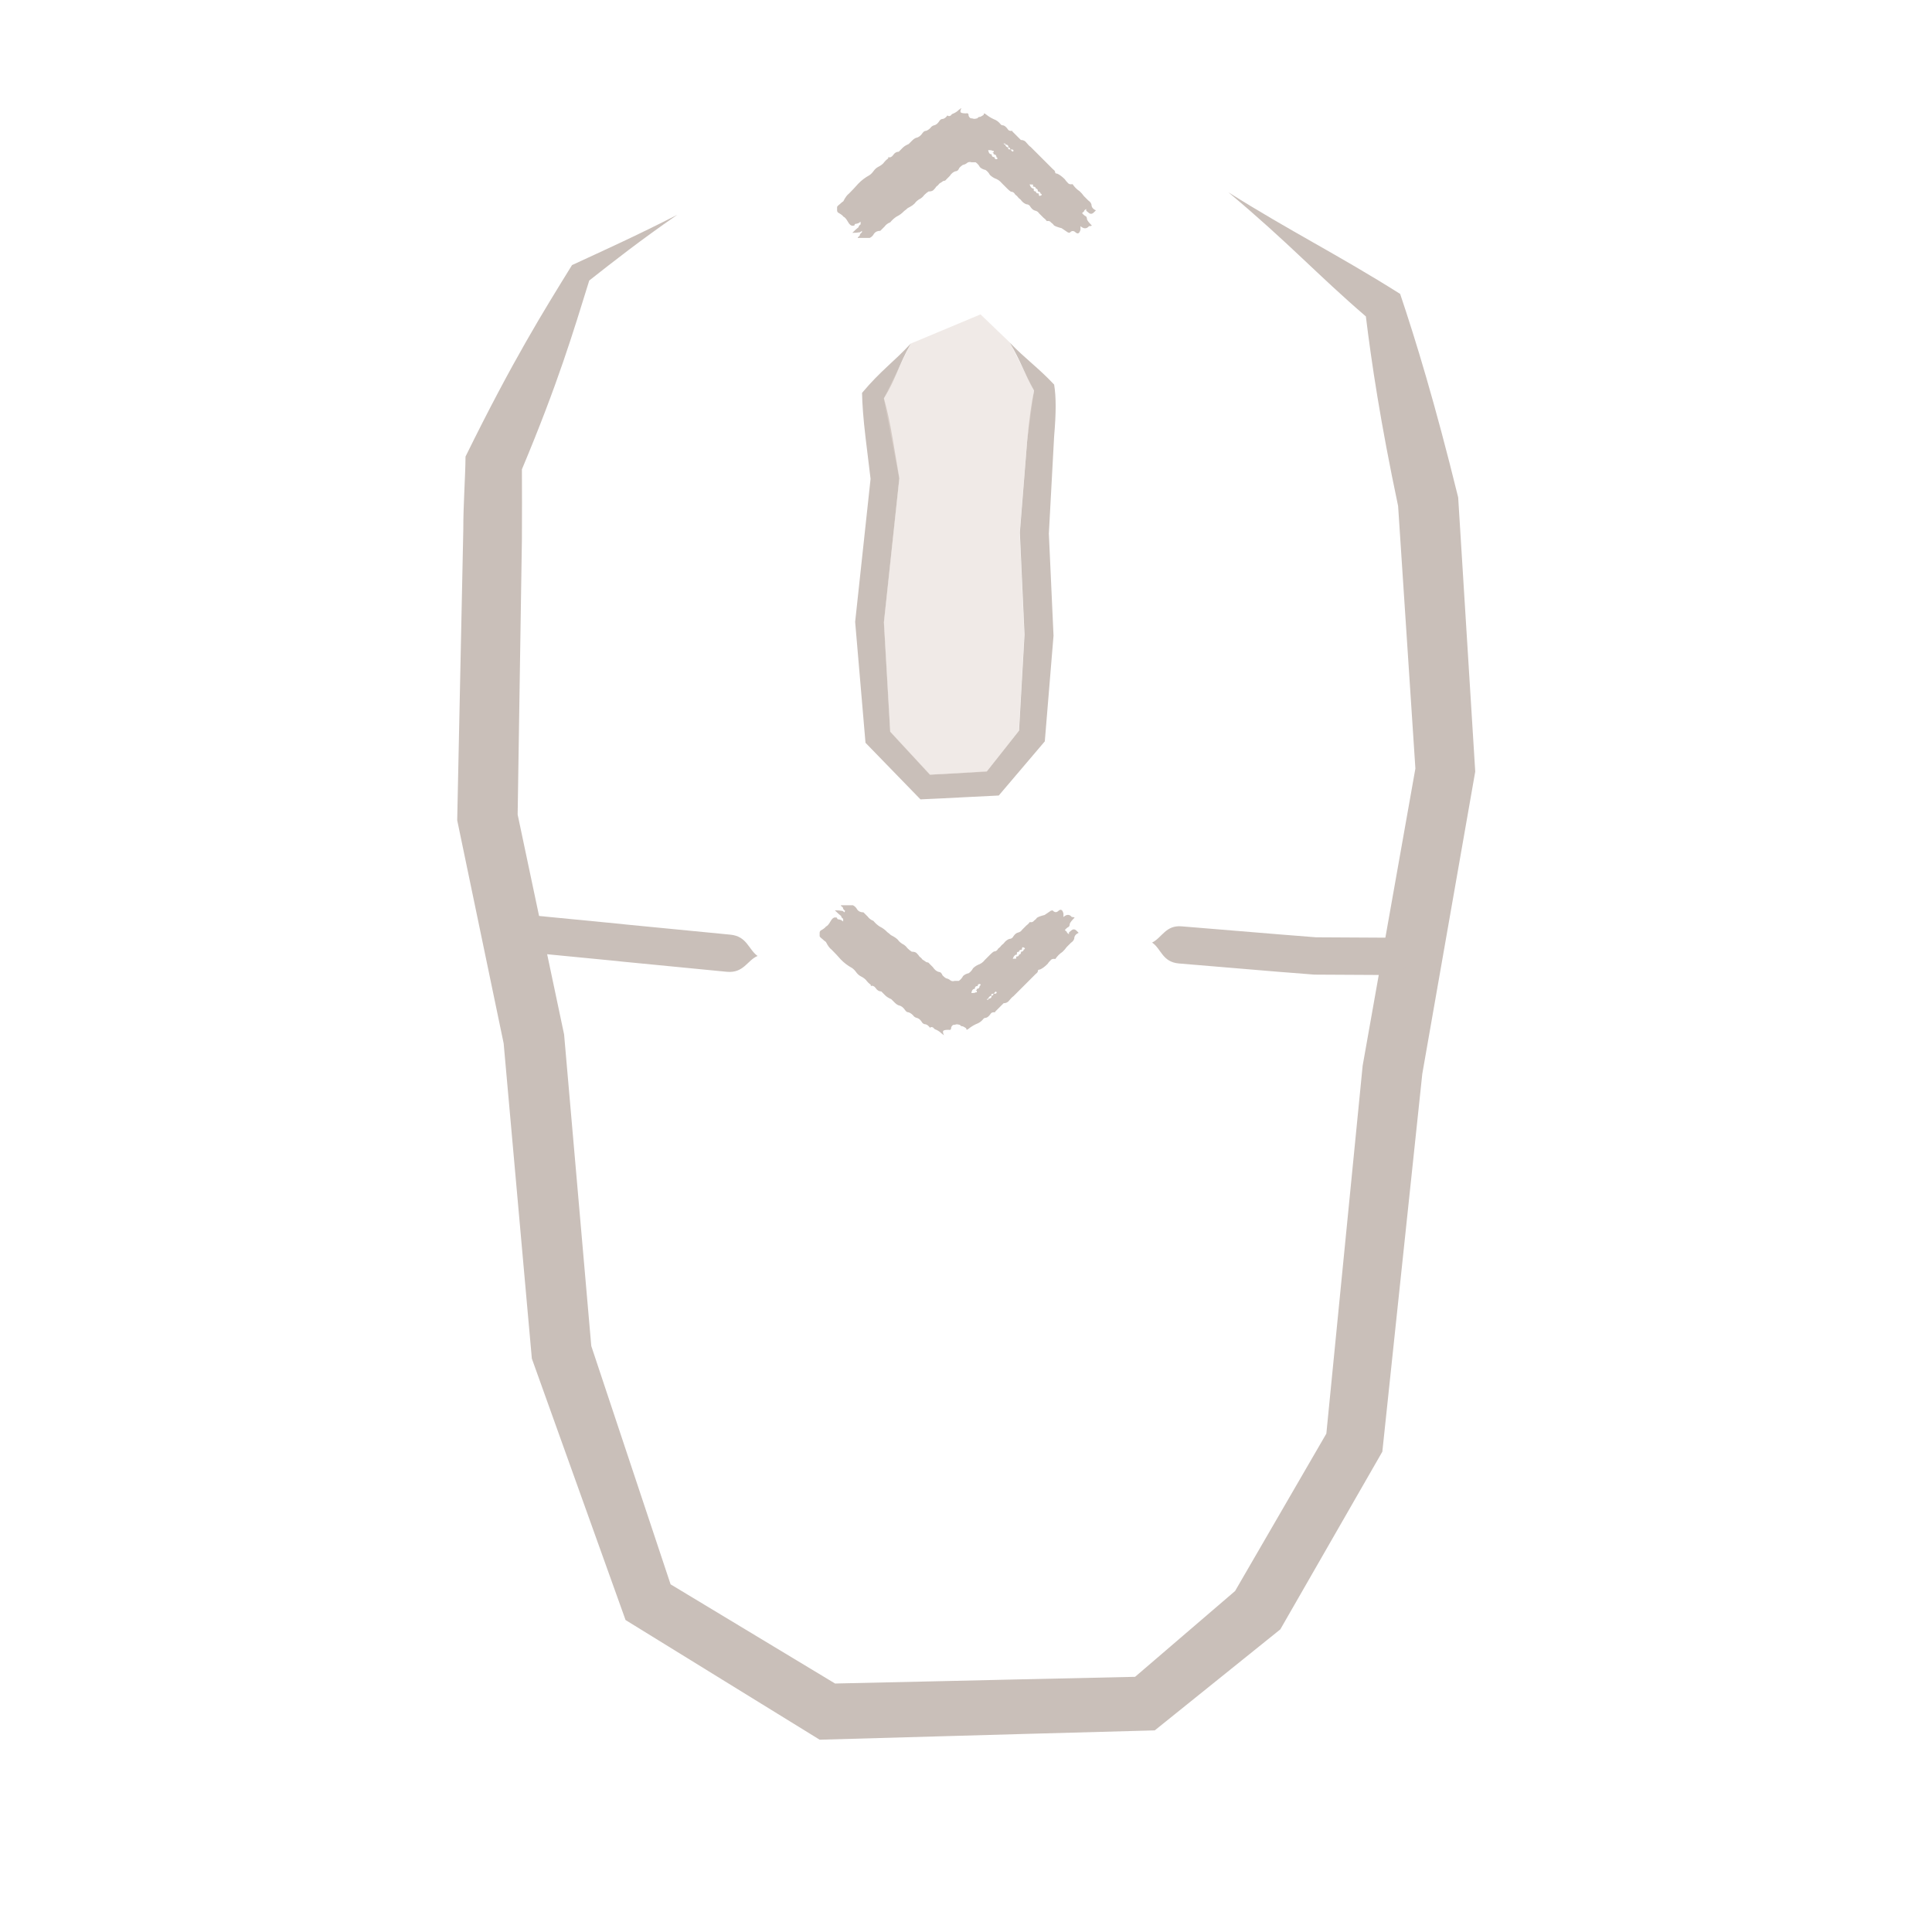 <?xml version="1.0" encoding="UTF-8" standalone="no"?>
<svg
   xmlns:dc="http://purl.org/dc/elements/1.1/"
   xmlns:cc="http://creativecommons.org/ns#"
   xmlns:rdf="http://www.w3.org/1999/02/22-rdf-syntax-ns#"
   xmlns:svg="http://www.w3.org/2000/svg"
   xmlns="http://www.w3.org/2000/svg"
   xmlns:sodipodi="http://sodipodi.sourceforge.net/DTD/sodipodi-0.dtd"
   xmlns:inkscape="http://www.inkscape.org/namespaces/inkscape"
   sodipodi:docname="10_mouse_middle_scroll.svg"
   inkscape:version="1.0 (4035a4fb49, 2020-05-01)"
   id="svg13889"
   version="1.1"
   viewBox="0 0 9.525 9.525"
   height="9.525mm"
   width="9.525mm">
  <defs
     id="defs13883" />
  <sodipodi:namedview
     inkscape:window-maximized="1"
     inkscape:window-y="-8"
     inkscape:window-x="-8"
     inkscape:window-height="705"
     inkscape:window-width="1366"
     fit-margin-bottom="0"
     fit-margin-right="0"
     fit-margin-left="0"
     fit-margin-top="0"
     showgrid="false"
     inkscape:document-rotation="0"
     inkscape:current-layer="layer1"
     inkscape:document-units="mm"
     inkscape:cy="23.67067"
     inkscape:cx="16.242888"
     inkscape:zoom="7.593161"
     inkscape:pageshadow="2"
     inkscape:pageopacity="0.0"
     borderopacity="1.0"
     bordercolor="#666666"
     pagecolor="#ffffff"
     id="base" />
  <g
     transform="translate(-91.429,-125.332)"
     id="layer1"
     inkscape:groupmode="layer"
     inkscape:label="Layer 1">
    <path
       sodipodi:nodetypes="cccccccccccccccc"
       id="path25178"
       d="m 98.322,127.829 c 0,0 -1e-4,-0.002 -1e-4,-0.002 -0.088,-0.417 -0.131,-0.707 -0.159,-0.935 -0.243,-0.209 -0.379,-0.362 -0.678,-0.612 0.31,0.195 0.536,0.305 0.847,0.501 0.076,0.226 0.171,0.535 0.286,1.003 0,0 2e-4,0.002 2e-4,0.002 l 0.084,1.35 -0.261,1.49 v 0 l -0.197,1.863 v 0 l -0.503,0.876 -0.619,0.498 -0.659,0.018 -0.39,0.011 -0.603,0.017 -0.957,-0.59 -0.462,-1.289 v -1e-5 l -0.139,-1.554 -0.229,-1.1 0.03,-1.431 c 0,-0.133 0.01,-0.254 0.011,-0.362 0.234,-0.476 0.385,-0.717 0.525,-0.944 0,0 0,0 0,0 0.162,-0.075 0.322,-0.147 0.519,-0.248 -0.185,0.128 -0.312,0.228 -0.434,0.324 -0.079,0.254 -0.153,0.504 -0.332,0.931 7.99e-4,0.104 3.99e-4,0.219 0,0.345 l -0.021,1.357 0.229,1.084 0.134,1.536 v 0 l 0.391,1.175 0.811,0.489 0.54,-0.012 0.349,-0.008 0.59,-0.013 0.493,-0.423 0.45,-0.776 v 0 l 0.179,-1.814 v -1e-5 l 0.26,-1.465 z"
       style="fill:#c9bfb9;fill-opacity:1;stroke:none;stroke-width:0.127;stroke-linecap:butt;stroke-linejoin:miter;stroke-miterlimit:4;stroke-dasharray:none;stroke-opacity:1" />
    <path
       id="path25180"
       d="m 93.957,130.02 c -0.084,-0.008 -0.088,-0.075 -0.134,-0.105 0.051,-0.023 0.07,-0.086 0.152,-0.078 l 0.514,0.05 0.027,0.003 0.514,0.05 c 0.082,0.008 0.089,0.073 0.134,0.105 -0.051,0.021 -0.068,0.086 -0.152,0.078 l -0.514,-0.05 -0.027,-0.003 z m 3.284,0.062 c -0.082,-0.007 -0.087,-0.073 -0.132,-0.103 0.049,-0.024 0.067,-0.087 0.146,-0.08 l 0.498,0.041 0.026,0.002 0.138,0.011 0.36,0.002 c 0.079,4.5e-4 0.091,0.065 0.138,0.093 -0.047,0.026 -0.059,0.092 -0.141,0.091 l -0.365,-0.002 -0.139,-0.011 -0.027,-0.002 z"
       style="fill:#c9bfb9;fill-opacity:1;stroke:none;stroke-width:0.127px;stroke-linecap:butt;stroke-linejoin:miter;stroke-opacity:1"
       sodipodi:nodetypes="ccccc" />
    <path
       sodipodi:nodetypes="cccccccccccc"
       id="path25182"
       d="m 96.493,127.507 c 0.01,-0.11 0.021,-0.187 0.034,-0.249 -0.048,-0.083 -0.061,-0.138 -0.12,-0.237 0.079,0.082 0.138,0.121 0.219,0.207 0.01,0.06 0.01,0.139 0,0.255 l -0.026,0.48 0.023,0.503 -0.043,0.521 v 0 l -0.227,0.267 -0.161,0.008 -0.117,0.006 -0.108,0.005 -0.271,-0.279 -0.051,-0.596 v 0 l 0.076,-0.705 -0.025,-0.206 c -0.011,-0.093 -0.016,-0.163 -0.017,-0.218 0.093,-0.111 0.155,-0.151 0.241,-0.244 -0.063,0.111 -0.071,0.169 -0.133,0.271 0.015,0.054 0.03,0.12 0.044,0.205 l 0.032,0.189 -0.076,0.71 0.031,0.539 v 0 l 0.196,0.212 0.078,-0.004 0.085,-0.005 0.117,-0.007 0.159,-0.201 v 0 l 0.027,-0.473 v 0 l -0.023,-0.503 z"
       style="fill:#c9bfb9;fill-opacity:1;stroke:none;stroke-width:0.265;stroke-linecap:butt;stroke-linejoin:miter;stroke-miterlimit:4;stroke-dasharray:none;stroke-opacity:1" />
    <path
       id="path25184"
       d="m 96.263,126.882 -0.344,0.144 -0.133,0.271 0.076,0.394 -0.076,0.71 0.031,0.539 0.196,0.212 0.28,-0.015 0.159,-0.201 0.027,-0.473 -0.023,-0.503 0.037,-0.454 0.034,-0.249 -0.12,-0.237 z"
       style="fill:#e2d7d0;fill-opacity:0.5;stroke:none;stroke-width:0.265px;stroke-linecap:butt;stroke-linejoin:miter;stroke-opacity:1" />
    <g
       style="font-style:normal;font-variant:normal;font-weight:normal;font-stretch:normal;font-size:3.458px;line-height:1.05;font-family:THEME;-inkscape-font-specification:THEME;text-align:center;text-anchor:middle;fill:#c9bfb9;fill-opacity:1;stroke:none;stroke-width:0.144;stroke-linecap:square;stroke-miterlimit:4;stroke-dasharray:none;stroke-opacity:1;paint-order:fill markers stroke"
       id="text25196"
       transform="matrix(0,-1,-1,0,-1033.26,-332.983)"
       aria-label="&gt;">
      <path
         id="path25336"
         style="fill:#c9bfb9;fill-opacity:1;stroke-width:0.144"
         d="m -459.461,-1128.938 q -0.007,0.01 -0.014,0.01 -0.003,0 -0.01,0.01 0,0 -0.003,0 0,0 0,0 v -0.059 q 0.007,-0.014 0.021,-0.021 0.014,-0.01 0.014,-0.031 0.01,-0.01 0.021,-0.021 0.014,-0.01 0.021,-0.028 0.017,-0.014 0.028,-0.031 0.01,-0.021 0.028,-0.038 0.007,-0.01 0.014,-0.017 0.007,-0.014 0.014,-0.024 0.007,-0.01 0.017,-0.017 0.01,-0.01 0.017,-0.024 0.007,-0.01 0.017,-0.017 0.01,-0.01 0.017,-0.021 0,-0.017 0.007,-0.024 0.01,-0.01 0.017,-0.014 0.007,-0.01 0.014,-0.014 0.007,-0.01 0.014,-0.021 0,-0.01 0.007,-0.014 0.01,-0.01 0.017,-0.017 0.021,-0.014 0.024,-0.031 0,-0.01 0.017,-0.017 0.01,-0.01 0.014,-0.017 0.003,-0.014 0.01,-0.021 0.007,-0.01 0.003,-0.021 0,-0.01 0,-0.021 -0.01,-0.014 -0.024,-0.021 -0.01,-0.01 -0.014,-0.028 -0.01,-0.014 -0.024,-0.021 -0.01,-0.01 -0.017,-0.024 -0.007,-0.021 -0.024,-0.035 -0.014,-0.014 -0.028,-0.028 -0.01,-0.01 -0.014,-0.017 0,-0.014 -0.014,-0.021 -0.007,-0.01 -0.017,-0.017 -0.007,-0.01 -0.017,-0.017 -0.01,-0.01 -0.014,-0.021 0,-0.014 -0.014,-0.021 -0.014,-0.01 -0.017,-0.021 -0.003,-0.014 -0.014,-0.021 -0.01,-0.01 -0.021,-0.021 -0.007,-0.01 -0.017,-0.017 0.003,-0.014 -0.007,-0.021 -0.007,-0.01 -0.014,-0.014 -0.007,-0.01 -0.014,-0.038 l -0.021,-0.031 q -0.003,-0.01 0,-0.01 0.014,-0.014 0,-0.028 -0.014,-0.017 0.014,-0.024 h 0.017 q -0.021,-0.024 0,-0.042 0.003,0 0,0 0,-0.01 0.003,-0.014 0.021,0.021 0.031,0.024 0.014,0 0.017,0.01 0.007,0.01 0.014,0.014 0.007,-0.01 0.01,-0.01 0.003,0 0.01,-0.01 -0.003,0 -0.007,0 -0.003,0 -0.01,-0.01 -0.014,-0.014 0,-0.028 l 0.01,-0.01 q 0.007,0.017 0.021,0.021 0.017,0 0.028,0.017 0.01,0.01 0.021,0.021 0.014,0.01 0.024,0.021 0.014,0.021 0.035,0.035 -0.003,0.017 0.007,0.024 0.01,0.01 0.017,0.014 0.021,0.021 0.028,0.038 0,0.01 0.007,0.01 0.007,0 0.014,0.01 0.028,0.028 0.055,0.055 0.028,0.028 0.055,0.055 0.007,0.01 0.021,0.021 0.014,0.01 0.014,0.028 l 0.042,0.042 h 0.003 q -0.003,0.017 0.01,0.024 0.014,0.01 0.017,0.021 0,0.01 0.007,0.014 0.017,0.014 0.024,0.034 0.01,0.021 0.024,0.038 0.007,0.01 0,0.01 -0.003,0 -0.003,0 -0.007,0.01 -0.01,0.017 0,0.01 -0.007,0.014 -0.003,0.01 -0.003,0.017 0.003,0.01 0.003,0.017 0.007,0.01 0.017,0.01 0.01,0 0.007,0.014 0,0.014 0.003,0.021 0.003,0.01 0.024,0 -0.01,0.014 -0.017,0.021 -0.007,0.01 -0.01,0.017 -0.003,0.01 -0.01,0.014 -0.007,0.01 0,0.017 -0.014,0.01 -0.017,0.021 0,0.014 -0.014,0.021 -0.014,0.01 -0.017,0.021 -0.003,0.014 -0.014,0.021 -0.01,0.01 -0.014,0.021 0,0.01 -0.01,0.017 -0.021,0.014 -0.024,0.031 -0.003,0.01 -0.014,0.021 -0.01,0.01 -0.017,0.017 -0.007,0.017 -0.017,0.028 -0.01,0.01 -0.021,0.021 0,0.017 -0.017,0.028 -0.014,0.01 -0.01,0.024 h -0.003 q -0.003,0 -0.003,0 -0.01,0.014 -0.024,0.024 -0.01,0.01 -0.017,0.024 -0.007,0.014 -0.021,0.024 -0.014,0.01 -0.021,0.021 -0.017,0.031 -0.042,0.055 -0.024,0.021 -0.048,0.045 -0.01,0.014 -0.038,0.028 -0.007,0.01 -0.014,0.017 -0.007,0.01 -0.014,0.014 -0.007,0 -0.017,0 -0.01,0 -0.014,-0.01 -0.01,-0.017 -0.017,-0.021 -0.003,-0.01 -0.028,-0.024 -0.017,-0.01 -0.017,-0.021 0,-0.01 0.003,-0.01 0.007,0 0.007,-0.01 0.003,-0.01 0.003,-0.01 0,0 0.007,-0.01 v 0 h -0.003 q -0.01,0 -0.01,0 -0.007,0.01 -0.014,0.01 -0.007,0.01 -0.028,0.031 0,-0.021 0.003,-0.038 -0.003,0 -0.003,0 -0.003,0 -0.003,0 0,0 0.003,0 0,0 0,0 0.003,0 0.003,0 0,0 0.007,-0.01 z m 0.405,-0.64 q -0.003,0 -0.003,-0.01 h -0.007 v 0.01 l 0.007,0.01 v 0 q 0,0 -0.007,-0.01 0,-0.01 -0.01,-0.01 0,-0.014 -0.017,-0.014 h 0.003 v 0 q -0.007,-0.01 -0.01,0 0,0.01 0.01,0.01 0,0.014 0.014,0.014 0,0.014 0.021,0.017 z m 0.038,-0.059 -0.007,-0.01 h -0.003 q -0.003,0 -0.003,0 0,0 0.003,0 0,0.01 0.007,0.01 v 0 l -0.007,-0.01 q 0,-0.014 -0.014,-0.014 0,-0.01 -0.017,-0.01 h 0.007 v -0.01 q -0.007,-0.01 -0.01,0 -0.003,0 0.01,0.01 0,0.017 0.01,0.01 0,0.014 0.024,0.021 z m -0.207,-0.145 q 0,0 -0.003,0 0,0 0,0 h -0.007 v 0 q 0.007,0.01 0.007,0.01 v 0 l -0.007,-0.01 q 0,-0.014 -0.01,-0.014 0,-0.01 -0.014,-0.01 0,-0.014 -0.017,-0.014 h 0.007 v 0 q -0.007,-0.01 -0.01,0 -0.007,0.01 0.01,0.01 0,0.014 0.01,0.014 0,0.014 0.014,0.01 0,0.014 0.021,0.021 z" />
    </g>
    <g
       style="font-style:normal;font-variant:normal;font-weight:normal;font-stretch:normal;font-size:3.458px;line-height:1.05;font-family:THEME;-inkscape-font-specification:THEME;text-align:center;text-anchor:middle;fill:#c9bfb9;fill-opacity:1;stroke:none;stroke-width:0.144;stroke-linecap:square;stroke-miterlimit:4;stroke-dasharray:none;stroke-opacity:1;paint-order:fill markers stroke"
       id="text25200"
       transform="rotate(90,-350.138,-683.122)"
       aria-label="&gt;">
      <path
         id="path25339"
         style="fill:#c9bfb9;fill-opacity:1;stroke-width:0.144"
         d="m 462.806,-1128.855 q -0.007,0.01 -0.014,0.01 -0.003,0 -0.01,0.01 0,0 -0.003,0 0,0 0,0 v -0.059 q 0.007,-0.014 0.021,-0.021 0.014,-0.01 0.014,-0.031 0.01,-0.01 0.021,-0.021 0.014,-0.01 0.021,-0.028 0.017,-0.014 0.028,-0.031 0.01,-0.021 0.028,-0.038 0.007,-0.01 0.014,-0.017 0.007,-0.014 0.014,-0.024 0.007,-0.01 0.017,-0.017 0.01,-0.01 0.017,-0.024 0.007,-0.01 0.017,-0.017 0.01,-0.01 0.017,-0.021 0,-0.017 0.007,-0.024 0.01,-0.01 0.017,-0.014 0.007,-0.01 0.014,-0.014 0.007,-0.01 0.014,-0.021 0,-0.01 0.007,-0.014 0.01,-0.01 0.017,-0.017 0.021,-0.014 0.024,-0.031 0,-0.01 0.017,-0.017 0.01,-0.01 0.014,-0.017 0.003,-0.014 0.01,-0.021 0.007,-0.01 0.003,-0.021 0,-0.01 0,-0.021 -0.01,-0.014 -0.024,-0.021 -0.01,-0.01 -0.014,-0.028 -0.01,-0.014 -0.024,-0.021 -0.01,-0.01 -0.017,-0.024 -0.007,-0.021 -0.024,-0.034 -0.014,-0.014 -0.028,-0.028 -0.01,-0.01 -0.014,-0.017 0,-0.014 -0.014,-0.021 -0.007,-0.01 -0.017,-0.017 -0.007,-0.01 -0.017,-0.017 -0.01,-0.01 -0.014,-0.021 0,-0.014 -0.014,-0.021 -0.014,-0.01 -0.017,-0.021 -0.003,-0.014 -0.014,-0.021 -0.01,-0.01 -0.021,-0.021 -0.007,-0.01 -0.017,-0.017 0.003,-0.014 -0.007,-0.021 -0.007,-0.01 -0.014,-0.014 -0.007,-0.01 -0.014,-0.038 l -0.021,-0.031 q -0.003,-0.01 0,-0.01 0.014,-0.014 0,-0.028 -0.014,-0.017 0.014,-0.024 h 0.017 q -0.021,-0.024 0,-0.041 0.003,0 0,0 0,-0.01 0.003,-0.014 0.021,0.021 0.031,0.024 0.014,0 0.017,0.01 0.007,0.01 0.014,0.014 0.007,-0.01 0.01,-0.01 0.003,0 0.01,-0.01 -0.003,0 -0.007,0 -0.003,0 -0.01,-0.01 -0.014,-0.014 0,-0.028 l 0.01,-0.01 q 0.007,0.017 0.021,0.021 0.017,0 0.028,0.017 0.01,0.01 0.021,0.021 0.014,0.01 0.024,0.021 0.014,0.021 0.035,0.035 -0.003,0.017 0.007,0.024 0.01,0.01 0.017,0.014 0.021,0.021 0.028,0.038 0,0.01 0.007,0.01 0.007,0 0.014,0.01 0.028,0.028 0.055,0.055 0.028,0.028 0.055,0.055 0.007,0.01 0.021,0.021 0.014,0.01 0.014,0.028 l 0.042,0.042 h 0.003 q -0.003,0.017 0.01,0.024 0.014,0.01 0.017,0.021 0,0.01 0.007,0.014 0.017,0.014 0.024,0.035 0.01,0.021 0.024,0.038 0.007,0.01 0,0.01 -0.003,0 -0.003,0 -0.007,0.01 -0.01,0.017 0,0.01 -0.007,0.014 -0.003,0.01 -0.003,0.017 0.003,0.01 0.003,0.017 0.007,0.01 0.017,0.01 0.01,0 0.007,0.014 0,0.014 0.003,0.021 0.003,0.01 0.024,0 -0.01,0.014 -0.017,0.021 -0.007,0.01 -0.01,0.017 -0.003,0.01 -0.01,0.014 -0.007,0.01 0,0.017 -0.014,0.01 -0.017,0.021 0,0.014 -0.014,0.021 -0.014,0.01 -0.017,0.021 -0.003,0.014 -0.014,0.021 -0.01,0.01 -0.014,0.021 0,0.01 -0.01,0.017 -0.021,0.014 -0.024,0.031 -0.003,0.01 -0.014,0.021 -0.01,0.01 -0.017,0.017 -0.007,0.017 -0.017,0.028 -0.01,0.01 -0.021,0.021 0,0.017 -0.017,0.028 -0.014,0.01 -0.01,0.024 h -0.003 q -0.003,0 -0.003,0 -0.01,0.014 -0.024,0.024 -0.01,0.01 -0.017,0.024 -0.007,0.014 -0.021,0.024 -0.014,0.01 -0.021,0.021 -0.017,0.031 -0.042,0.055 -0.024,0.021 -0.048,0.045 -0.01,0.014 -0.038,0.028 -0.007,0.01 -0.014,0.017 -0.007,0.01 -0.014,0.014 -0.007,0 -0.017,0 -0.01,0 -0.014,-0.01 -0.01,-0.017 -0.017,-0.021 -0.003,-0.01 -0.028,-0.024 -0.017,-0.01 -0.017,-0.021 0,-0.01 0.003,-0.01 0.007,0 0.007,-0.01 0.003,-0.01 0.003,-0.01 0,0 0.007,-0.01 v 0 h -0.003 q -0.01,0 -0.01,0 -0.007,0.01 -0.014,0.01 -0.007,0.01 -0.028,0.031 0,-0.021 0.003,-0.038 -0.003,0 -0.003,0 -0.003,0 -0.003,0 0,0 0.003,0 0,0 0,0 0.003,0 0.003,0 0,0 0.007,-0.01 z m 0.405,-0.64 q -0.003,0 -0.003,-0.01 h -0.007 v 0.01 l 0.007,0.01 v 0 q 0,0 -0.007,-0.01 0,-0.01 -0.01,-0.01 0,-0.014 -0.017,-0.014 h 0.003 v 0 q -0.007,-0.01 -0.01,0 0,0.01 0.01,0.01 0,0.014 0.014,0.014 0,0.014 0.021,0.017 z m 0.038,-0.059 -0.007,-0.01 h -0.003 q -0.003,0 -0.003,0 0,0 0.003,0 0,0.01 0.007,0.01 v 0 l -0.007,-0.01 q 0,-0.014 -0.014,-0.014 0,-0.01 -0.017,-0.01 h 0.007 v -0.01 q -0.007,-0.01 -0.01,0 -0.003,0 0.01,0.01 0,0.017 0.01,0.01 0,0.014 0.024,0.021 z m -0.207,-0.145 q 0,0 -0.003,0 0,0 0,0 h -0.007 v 0 q 0.007,0.01 0.007,0.01 v 0 l -0.007,-0.01 q 0,-0.014 -0.01,-0.014 0,-0.01 -0.014,-0.01 0,-0.014 -0.017,-0.014 h 0.007 v 0 q -0.007,-0.01 -0.01,0 -0.007,0.01 0.01,0.01 0,0.014 0.01,0.014 0,0.014 0.014,0.01 0,0.014 0.021,0.021 z" />
    </g>
  </g>
</svg>
